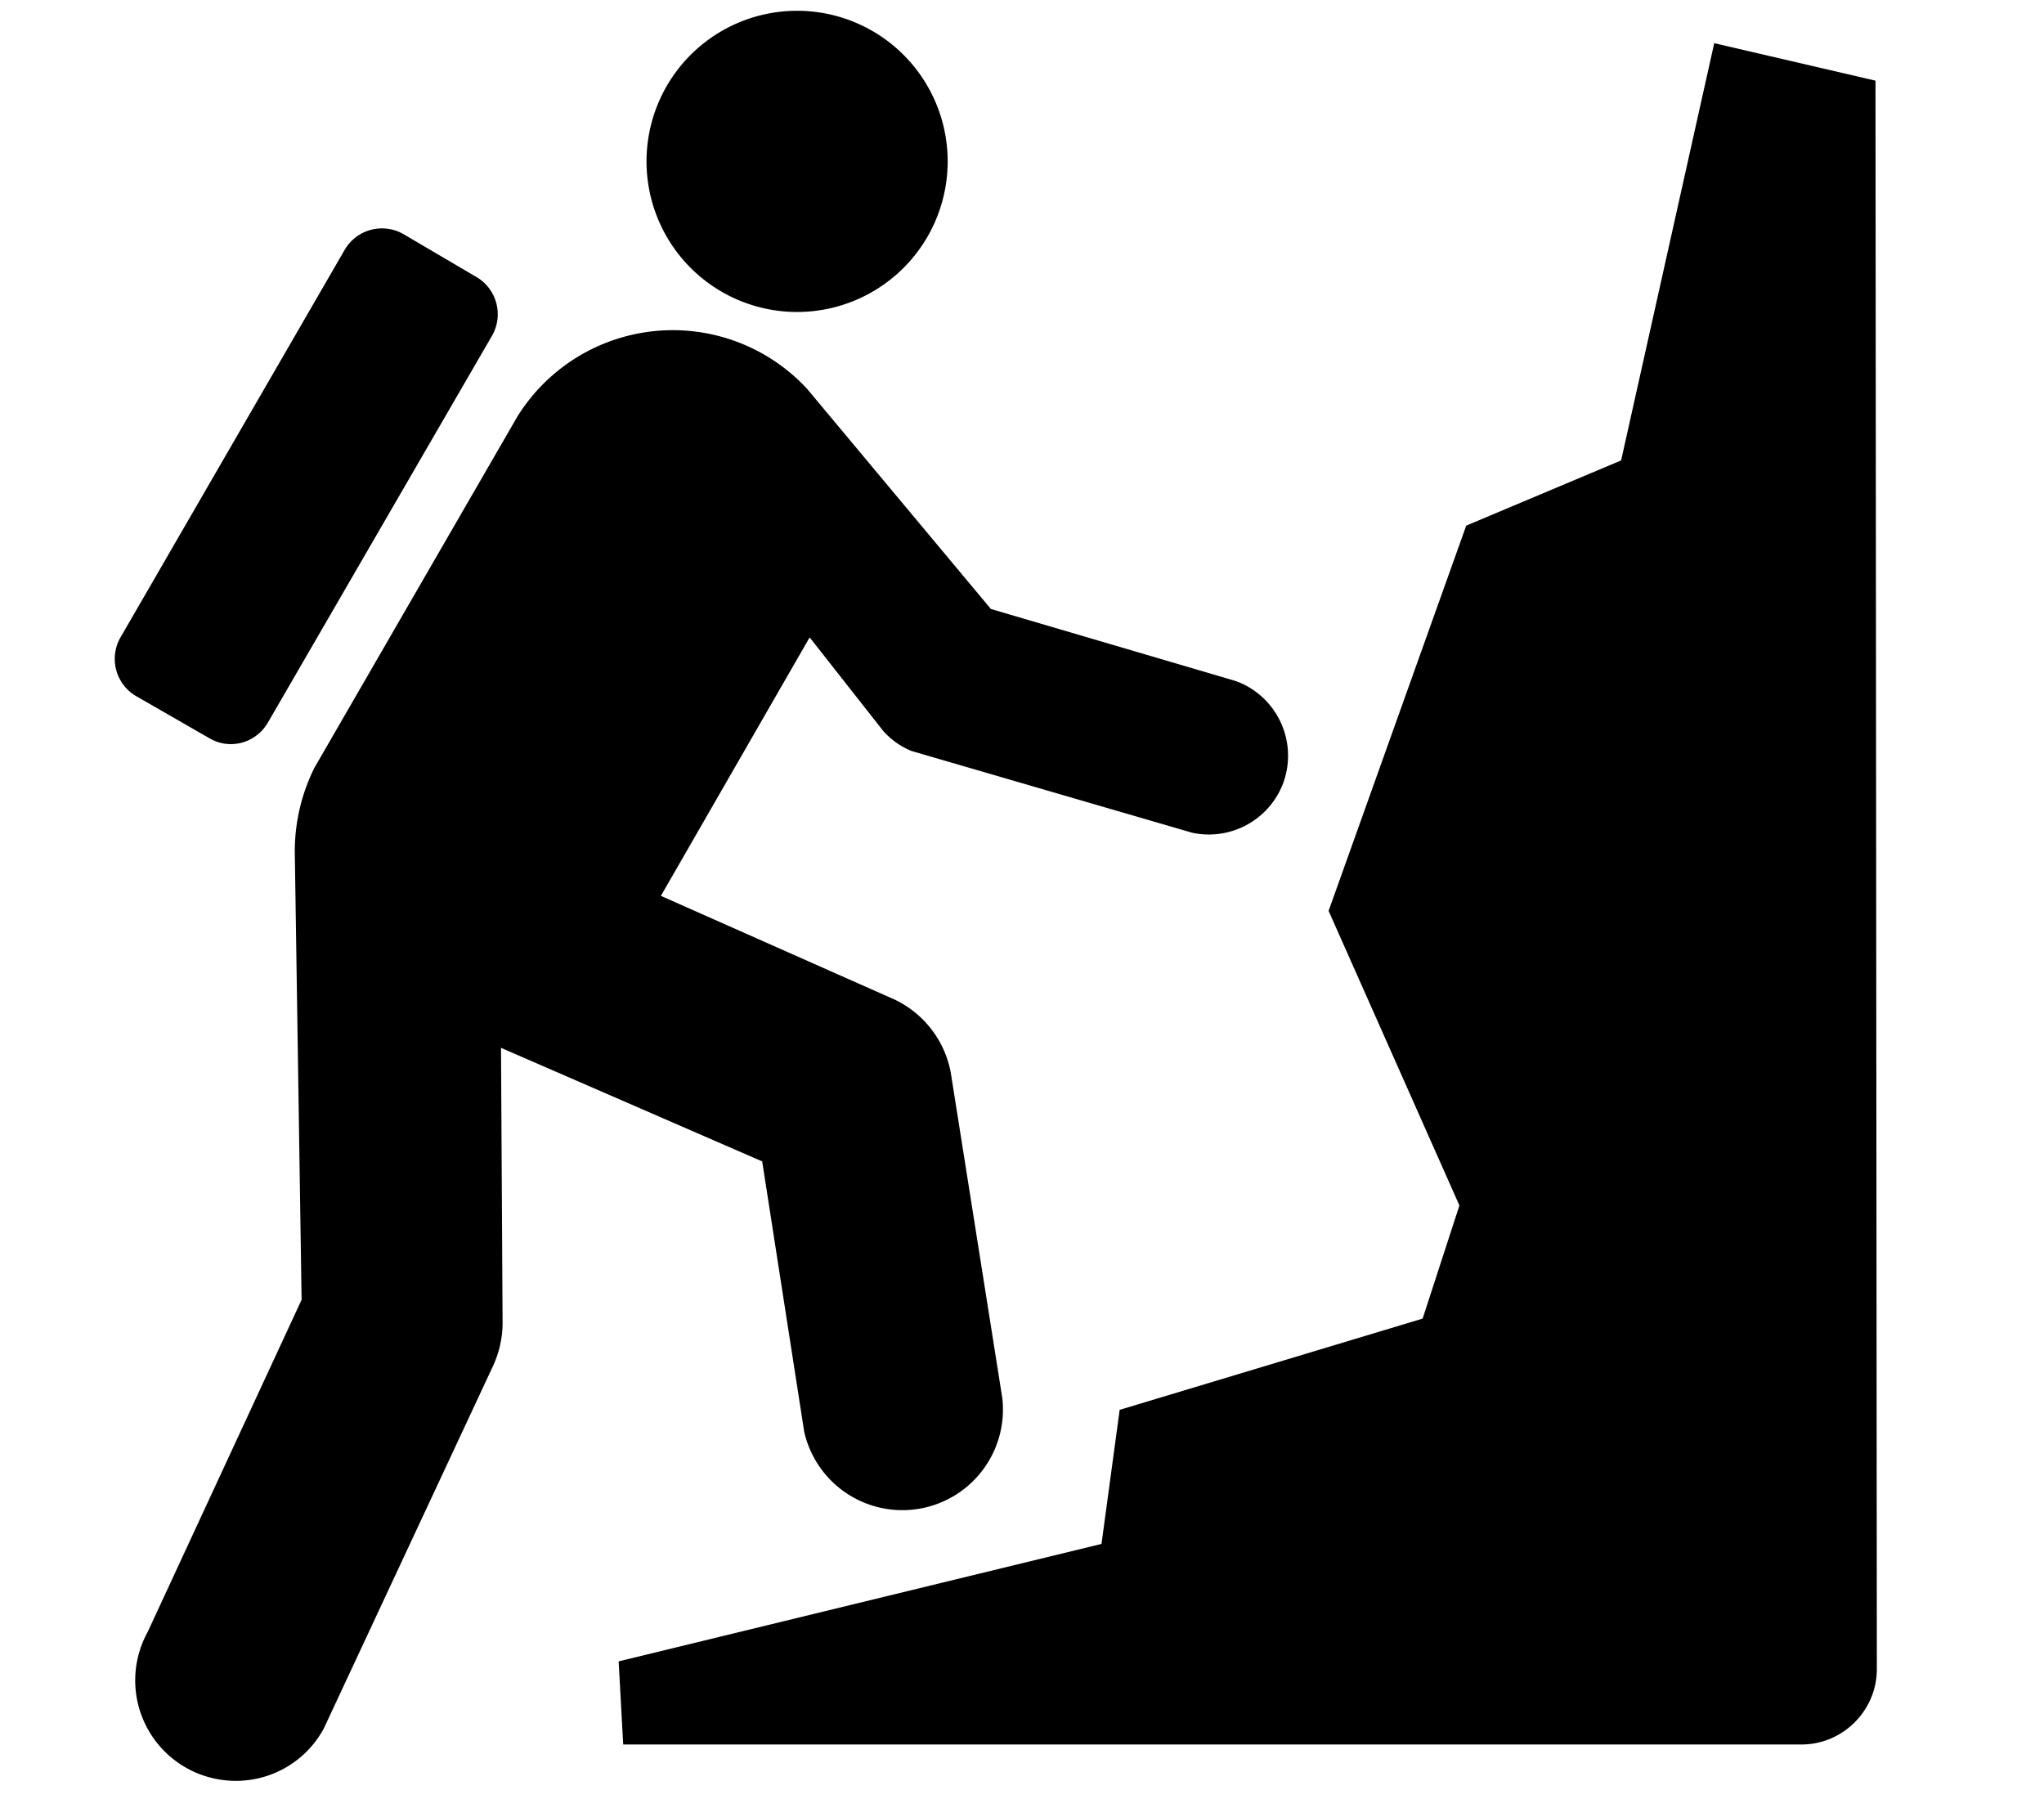 <svg xmlns="http://www.w3.org/2000/svg" viewBox="0 0 9 8">
    <title>Group</title>
    <path d="M1.382 3.385a.827.827 0 0 0-.084.367l.03 1.97L.65 7.185a.442.442 0 0 0 .322.65.44.44 0 0 0 .453-.224l.748-1.602a.456.456 0 0 0 .04-.18l-.007-1.216 1.15.5.185 1.19a.443.443 0 0 0 .872-.15L4.186 4.72a.447.447 0 0 0-.248-.32L2.91 3.944l.655-1.138.324.412a.34.34 0 0 0 .124.088l1.236.36a.35.35 0 0 0 .397-.208.35.35 0 0 0-.192-.455l-.017-.006-1.074-.316-.81-.97a.806.806 0 0 0-1.275.123l-.897 1.552z"/>
    <path d="M4.93 6.207l-.08.59-2.126.517.02.366h5.188c.183 0 .332-.15.332-.332L8.258.355 7.548.19l-.41 1.837-.682.287L5.85 4.01l.576 1.297-.162.498-1.335.402zM3.485 1.373A.663.663 0 1 0 3.483.048a.663.663 0 0 0 .002 1.325M2.167 1.477a.19.19 0 0 0-.07-.258l-.32-.188a.19.19 0 0 0-.26.07L.53 2.807a.19.19 0 0 0 .07.258l.322.185c.09.053.204.022.257-.068l.988-1.705z"/>
</svg>